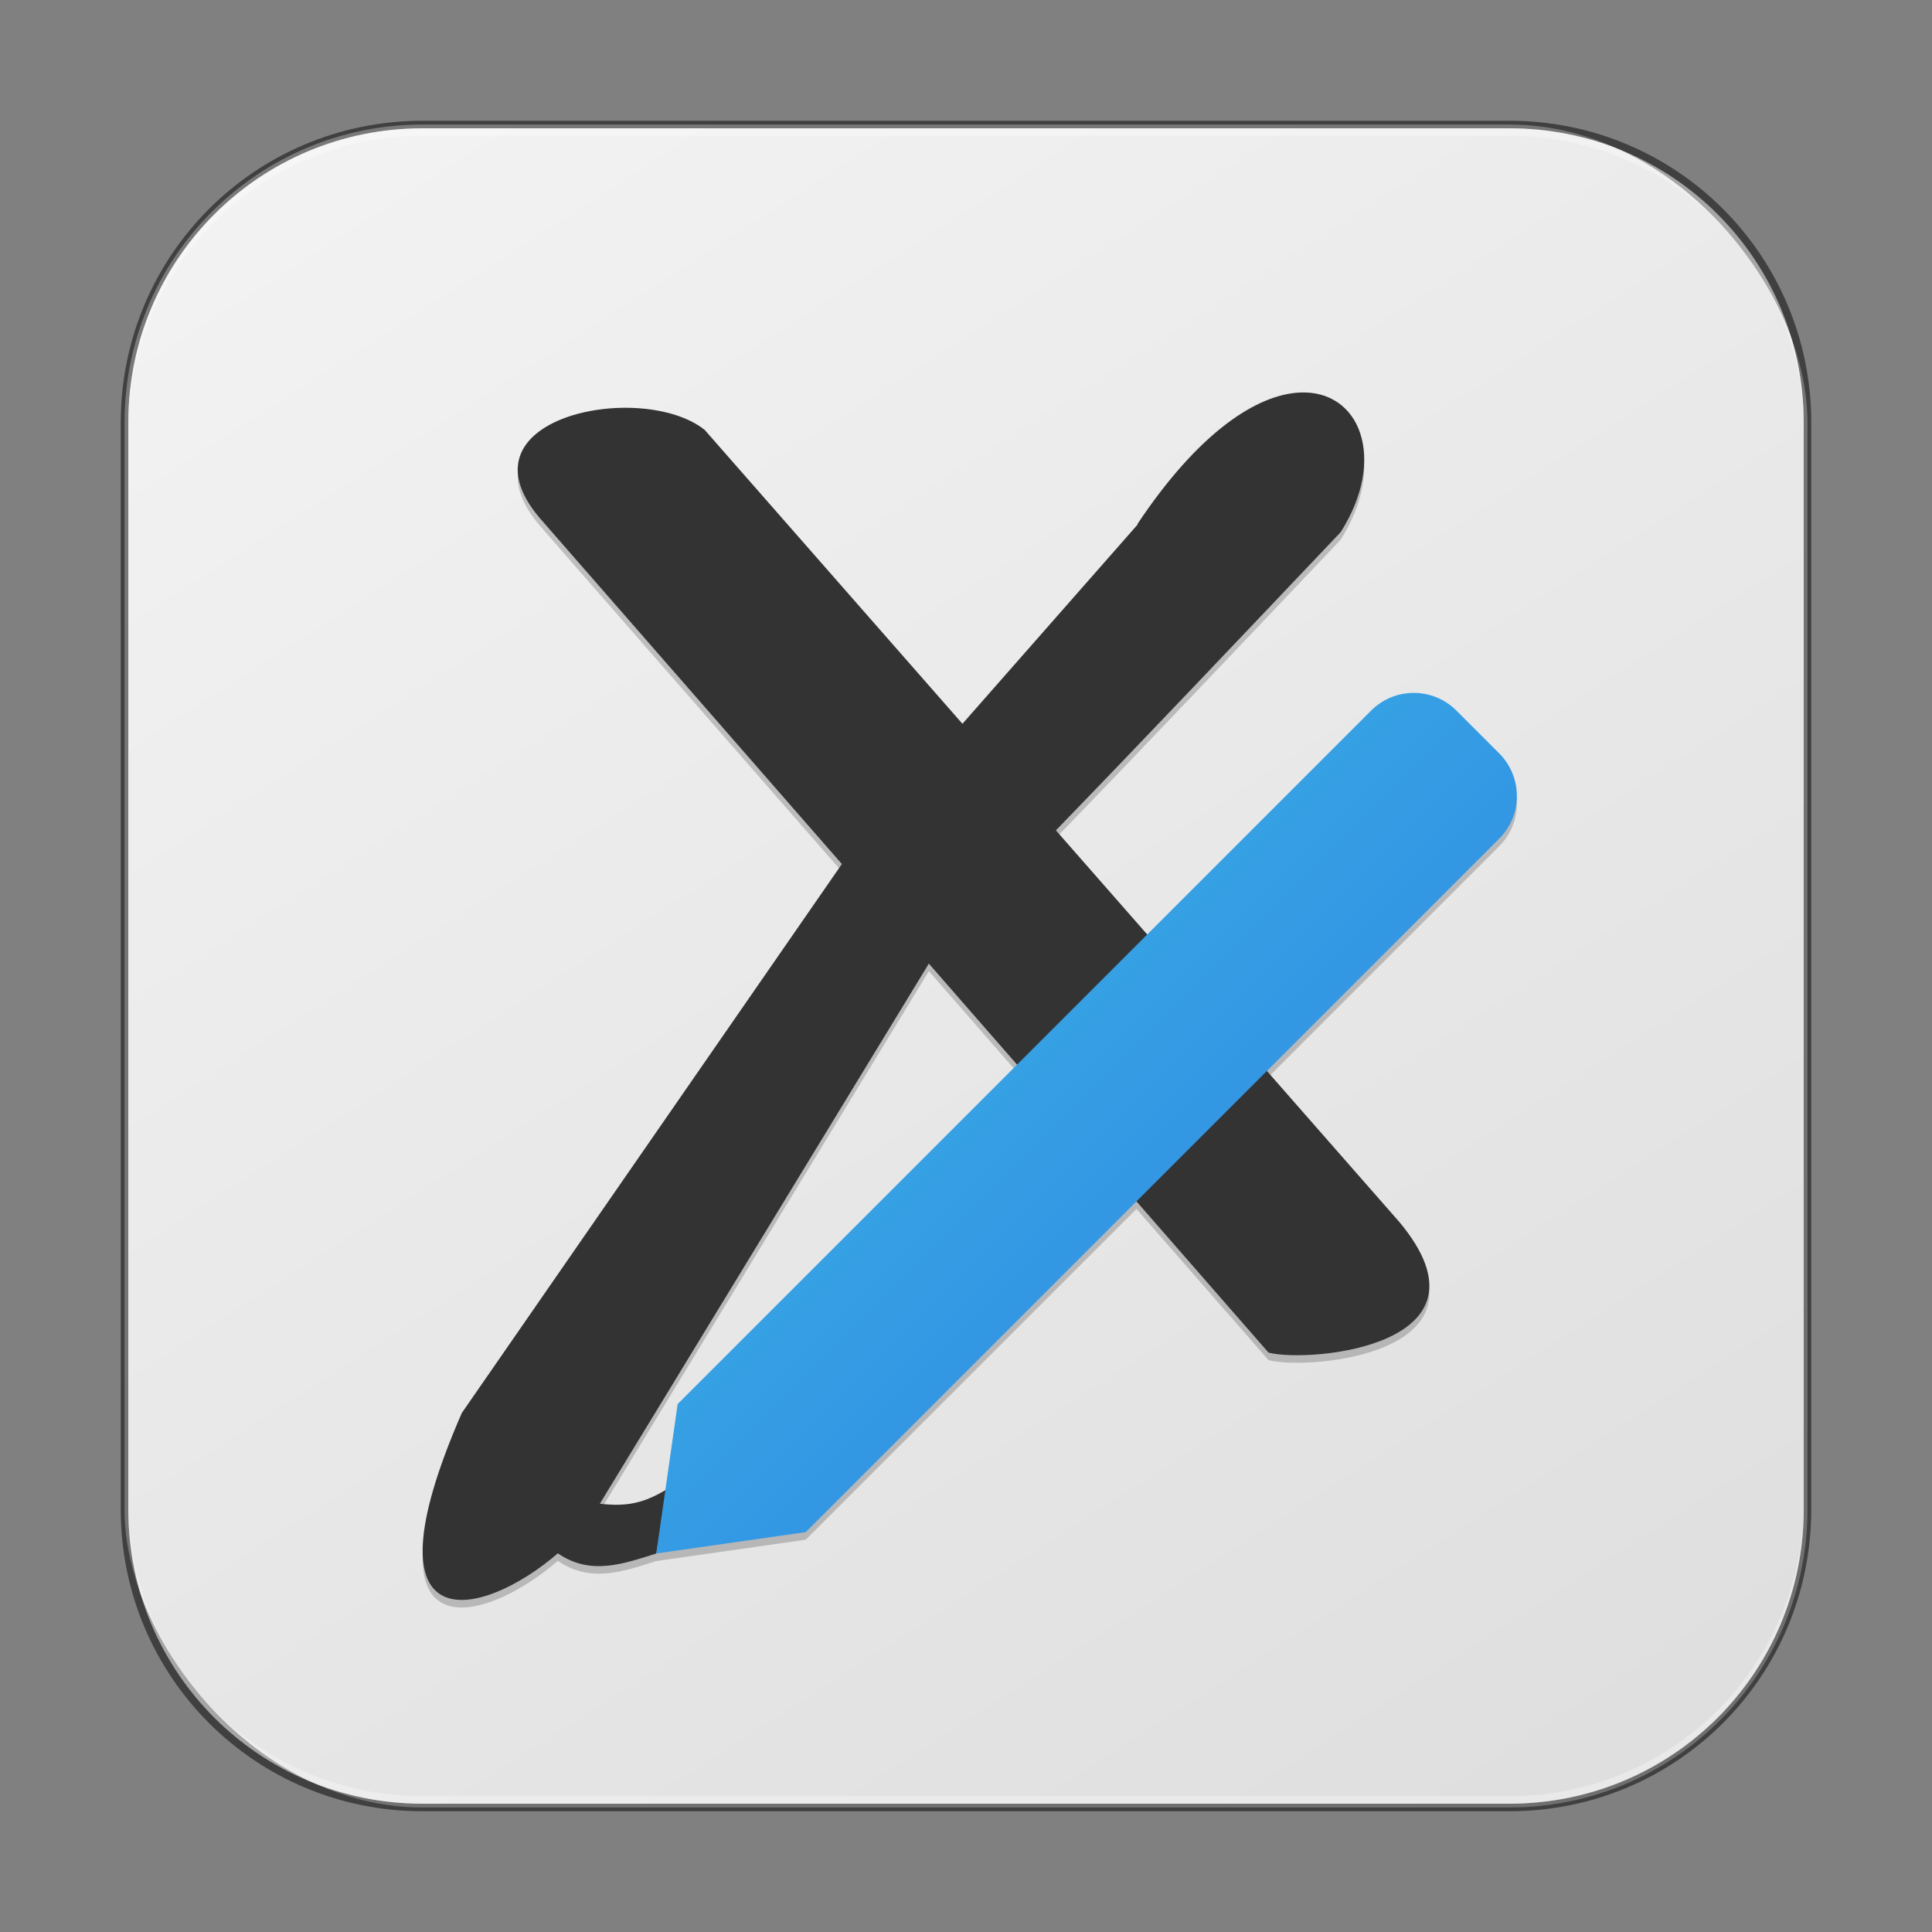 <?xml version="1.0" encoding="UTF-8" standalone="no"?>
<!-- Created with Inkscape (http://www.inkscape.org/) -->

<svg
   width="256"
   height="256"
   viewBox="0 0 256 256"
   version="1.1"
   id="svg5"
   sodipodi:docname="xournal.svg"
   inkscape:version="1.2.1 (9c6d41e410, 2022-07-14)"
   xmlns:inkscape="http://www.inkscape.org/namespaces/inkscape"
   xmlns:sodipodi="http://sodipodi.sourceforge.net/DTD/sodipodi-0.dtd"
   xmlns:xlink="http://www.w3.org/1999/xlink"
   xmlns="http://www.w3.org/2000/svg"
   xmlns:svg="http://www.w3.org/2000/svg">
  <rect x="0" y="0" width="256" height="256" fill="#808080" stroke="none"/>
  <sodipodi:namedview
     id="namedview7"
     pagecolor="#ffffff"
     bordercolor="#666666"
     borderopacity="1.0"
     inkscape:showpageshadow="2"
     inkscape:pageopacity="0.0"
     inkscape:pagecheckerboard="0"
     inkscape:deskcolor="#d1d1d1"
     inkscape:document-units="px"
     showgrid="false"
     inkscape:zoom="1.0910437"
     inkscape:cx="1.8331072"
     inkscape:cy="226.38874"
     inkscape:window-width="1920"
     inkscape:window-height="1012"
     inkscape:window-x="0"
     inkscape:window-y="0"
     inkscape:window-maximized="1"
     inkscape:current-layer="svg5" />
  <defs
     id="defs2">
    <linearGradient
       inkscape:collect="always"
       xlink:href="#linearGradient22024"
       id="linearGradient3525"
       x1="49.758"
       y1="59.623"
       x2="14.242"
       y2="4.377"
       gradientUnits="userSpaceOnUse"
       gradientTransform="matrix(4.055,0,0,4.055,-1.745,-1.745)" />
    <linearGradient
       inkscape:collect="always"
       id="linearGradient22024">
      <stop
         style="stop-color:#dfdfdf;stop-opacity:1;"
         offset="0"
         id="stop22020" />
      <stop
         style="stop-color:#f2f2f2;stop-opacity:1;"
         offset="1"
         id="stop22022" />
    </linearGradient>
    <linearGradient
       inkscape:collect="always"
       xlink:href="#linearGradient2178"
       id="linearGradient2180"
       x1="24.192"
       y1="24.261"
       x2="46.7"
       y2="46.769"
       gradientUnits="userSpaceOnUse"
       gradientTransform="matrix(4,0,0,4,-9.807,18.769)" />
    <linearGradient
       inkscape:collect="always"
       id="linearGradient2178">
      <stop
         style="stop-color:#3eb5e5;stop-opacity:1;"
         offset="0"
         id="stop2174" />
      <stop
         style="stop-color:#2b82e3;stop-opacity:1;"
         offset="1"
         id="stop2176" />
    </linearGradient>
  </defs>
  <rect
     style="fill:url(#linearGradient3525);fill-opacity:1;stroke:none;stroke-width:4.055"
     id="rect184"
     width="223"
     height="223"
     x="16.5"
     y="16.5"
     ry="39.5" />
  <path
     id="path6732"
     style="opacity:0.2;fill:#000000;stroke-width:5"
     d="m 172.161,53.015 c -5.554,0.297 -13.253,5.131 -21.454,17.446 h 0.078 L 127.535,96.906 93.371,57.952 C 84.904,51.239 59.418,56.402 72.05,70.25 l 39.509,45.243 -50.368,72.736 c -13.606,31.184 2.711,27.255 12.727,18.594 4.346,2.993 8.703,1.392 13.047,0.024 l 19.797,-2.828 43.829,-43.829 17.5,20.04 c 5.545,1.405 30.946,-0.94 17.375,-17.266 L 167.872,142.908 198.647,112.133 c 3.134,-3.134 3.134,-8.179 0,-11.313 l -5.656,-5.656 c -3.134,-3.134 -8.179,-3.134 -11.313,0 L 152.02,124.821 139.919,111.024 c 11.345,-11.699 24.56,-25.64 37.72,-39.501 6.169,-9.697 2.64,-18.942 -5.477,-18.508 z m -49.079,75.666 11.688,13.391 -44.978,44.978 -1.625,11.383 c -3.049,1.822 -5.321,2.2 -8.68,1.82 0.074,-0.139 0.182,-0.285 0.25,-0.422 z" />
  <path
     d="m 172.158,52.015 c -5.553,0.297 -13.255,5.128 -21.455,17.443 h 0.078 l -23.252,26.447 -34.16,-38.948 C 84.903,50.243 59.418,55.405 72.05,69.252 l 39.502,45.237 -50.361,72.739 c -13.606,31.183 2.709,27.255 12.725,18.595 4.346,2.993 8.703,1.388 13.047,0.02 0.5,-2.87 0.994,-5.695 1.484,-8.565 -3.201,1.978 -5.499,2.365 -8.965,1.973 0.074,-0.139 0.186,-0.283 0.254,-0.42 l 43.34,-71.147 45.01,51.546 c 5.545,1.405 30.943,-0.941 17.373,-17.267 l -45.547,-51.937 c 11.345,-11.698 24.565,-25.643 37.725,-39.504 6.169,-9.697 2.638,-18.94 -5.479,-18.507 z"
     style="fill:#333333;stroke-width:5"
     id="path426"
     sodipodi:nodetypes="scccccccccccccccccs" />
  <path
     id="rect1994"
     style="fill:url(#linearGradient2180);fill-opacity:1;stroke-width:4;stroke-linejoin:round"
     d="m 192.987,94.162 5.657,5.657 c 3.134,3.134 3.134,8.18 0,11.314 l -91.882,91.882 -19.799,2.828 2.828,-19.799 91.882,-91.882 c 3.134,-3.134 8.18,-3.134 11.314,0 z"
     sodipodi:nodetypes="ssscccss" />
  <path
     id="rect899"
     style="fill:#000000;stroke:none;stroke-width:4;opacity:0.5"
     d="M 56,16 C 33.84,16 16,33.84 16,56 v 144 c 0,22.16 17.84,40 40,40 h 144 c 22.16,0 40,-17.84 40,-40 V 56 C 240,33.84 222.16,16 200,16 Z m 0,1 h 144 c 21.606,0 39,17.394 39,39 v 144 c 0,21.606 -17.394,39 -39,39 H 56 C 34.394,239 17,221.606 17,200 V 56 C 17,34.394 34.394,17 56,17 Z" />
  <path
     id="rect441"
     style="opacity:0.3;fill:#ffffff"
     d="m 17,199 v 1 c 0,21.606 17.394,39 39,39 h 144 c 21.606,0 39,-17.394 39,-39 v -1 c 0,21.606 -17.394,39 -39,39 H 56 C 34.394,238 17,220.606 17,199 Z" />
  <path
     id="rect443"
     style="opacity:0.3;fill:#ffffff"
     d="M 56,17 C 34.394,17 17,34.394 17,56 v 1 C 17,35.394 34.394,18 56,18 h 144 c 21.606,0 39,17.394 39,39 V 56 C 239,34.394 221.606,17 200,17 Z" />
</svg>
